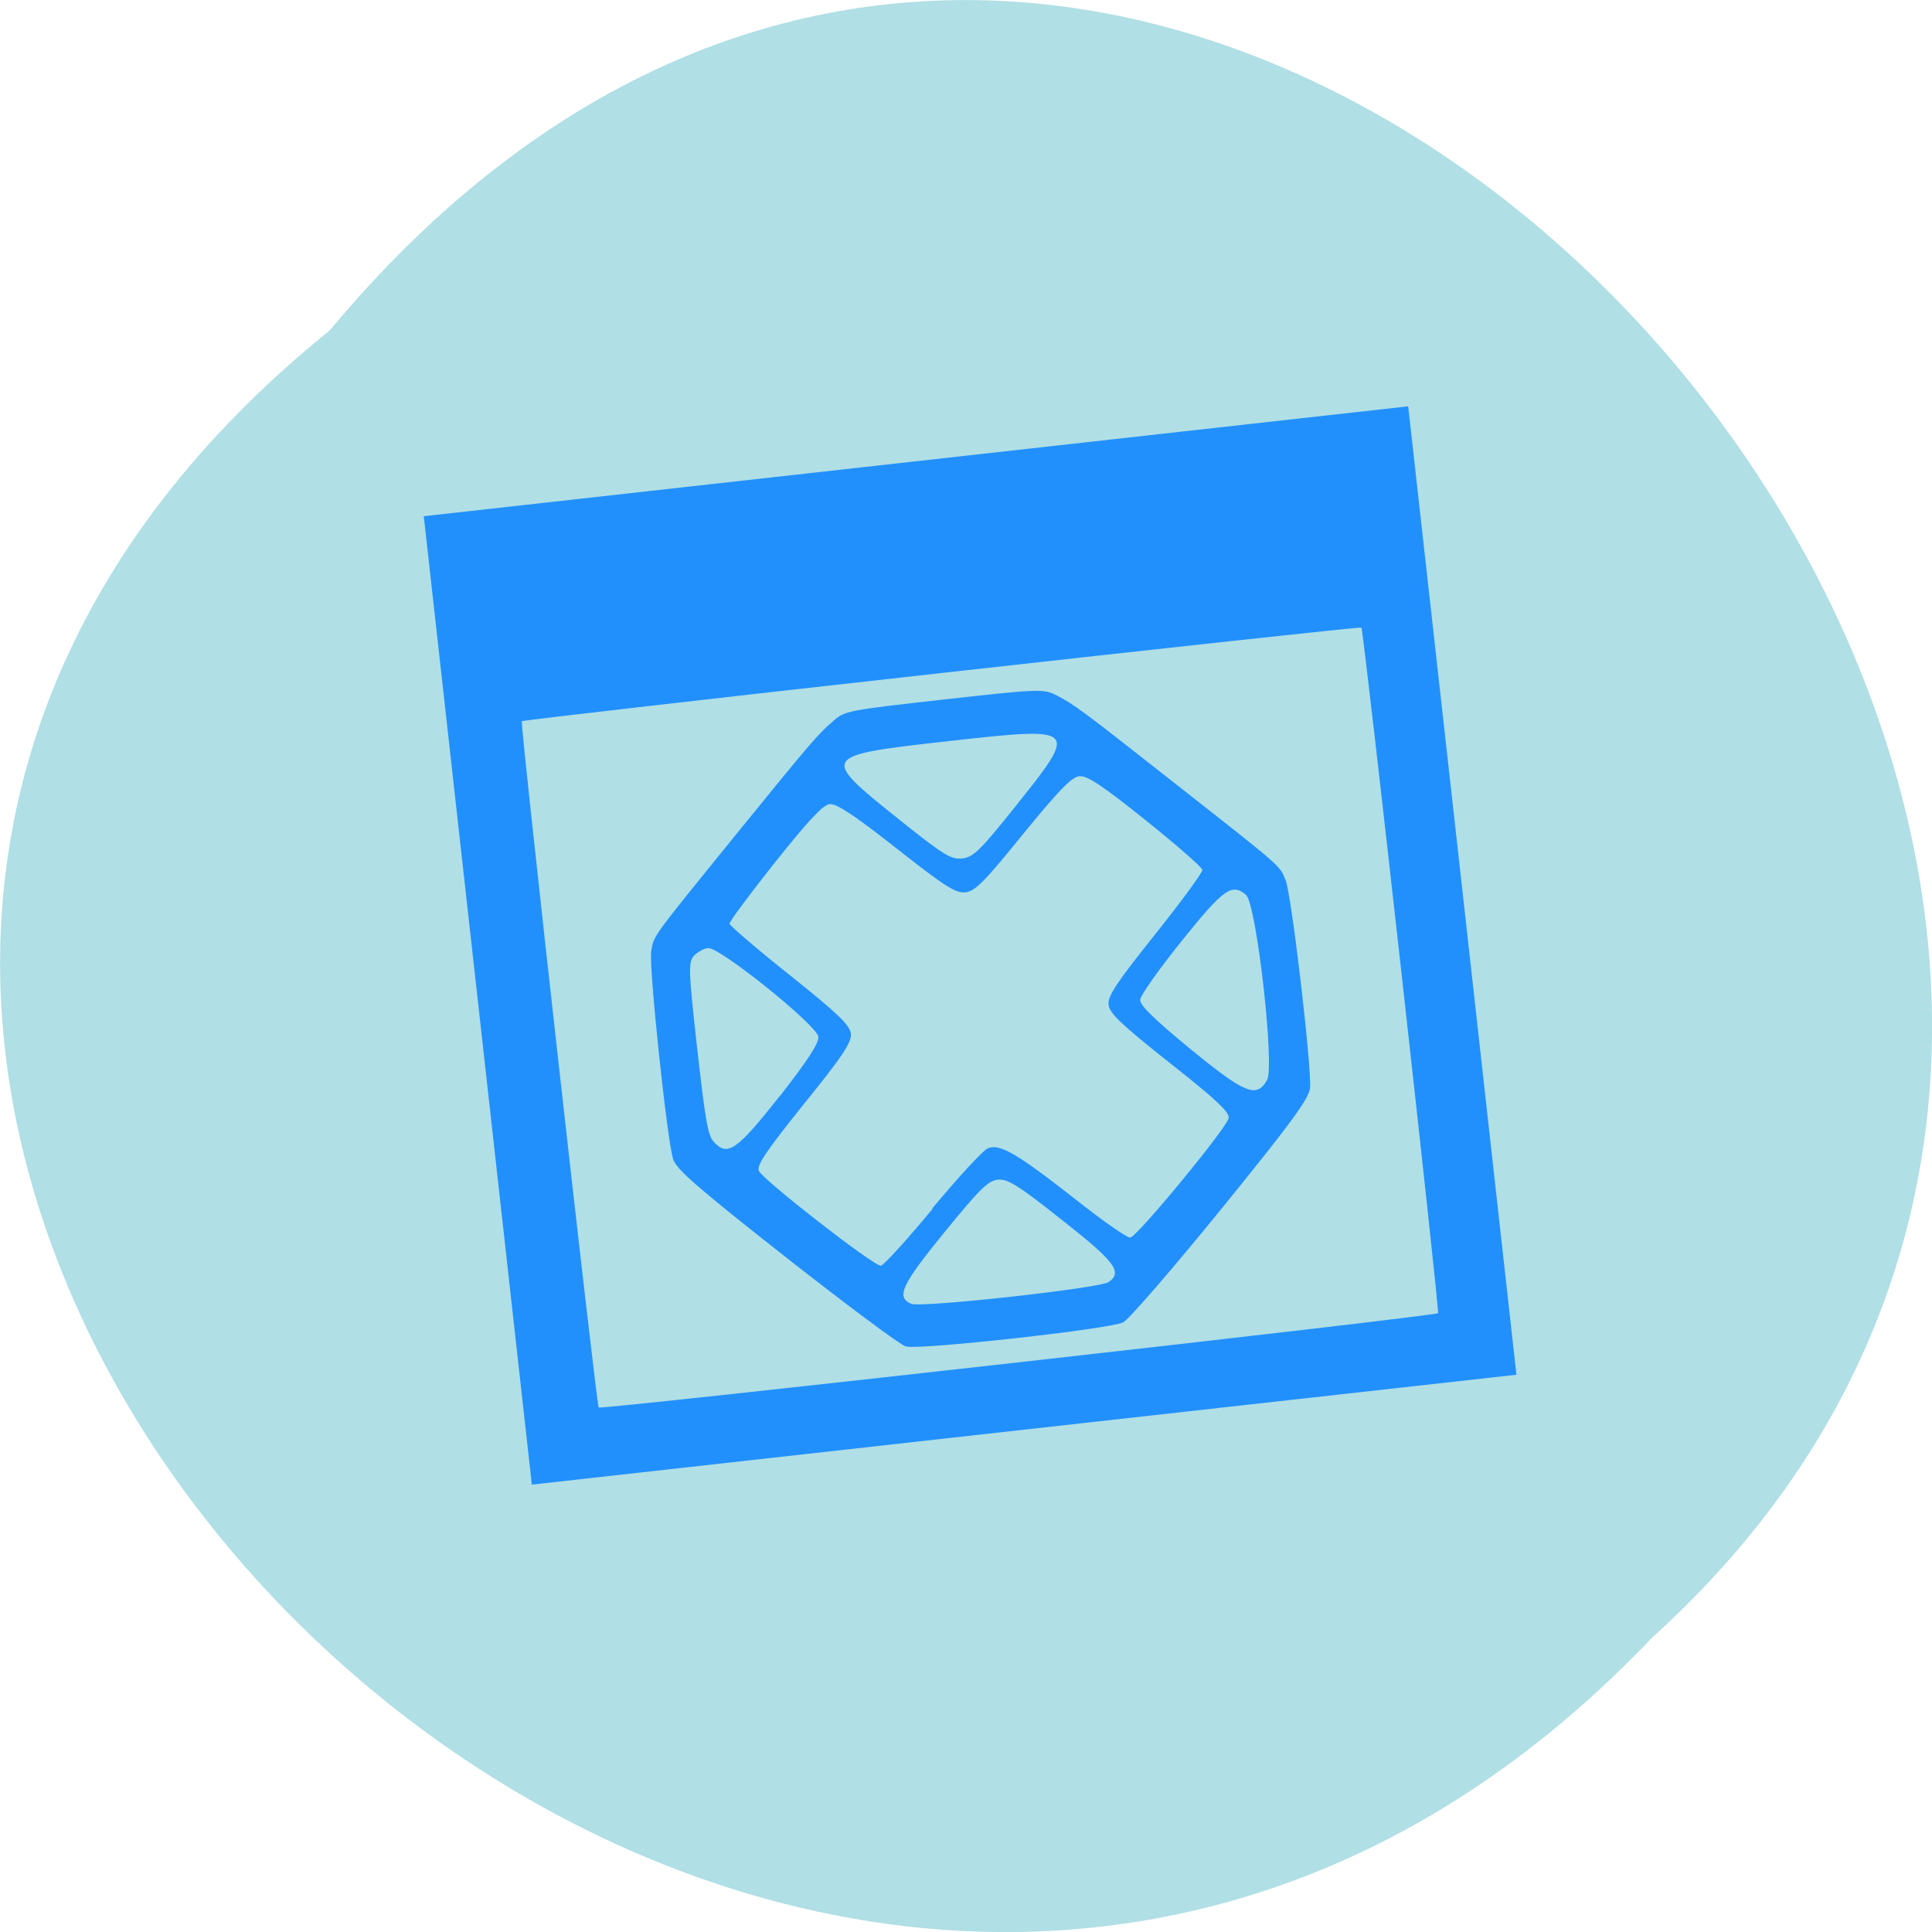 <svg xmlns="http://www.w3.org/2000/svg" viewBox="0 0 32 32"><path d="m 5.461 5.473 c -16.234 13.11 7.535 36.766 21.902 21.652 c 14.398 -13.01 -8.07 -38.25 -21.902 -21.652" fill="#b0dfe5"/><path d="m 7.914 16.57 l -0.895 -8.02 l 16.305 -1.82 l 0.898 8.02 l 0.895 8.02 l -8.156 0.91 l -8.152 0.91 m 15.01 -2.84 c 0.027 -0.035 -1.234 -11.328 -1.27 -11.355 c -0.035 -0.027 -13.879 1.516 -13.906 1.551 c -0.031 0.035 1.234 11.316 1.273 11.367 c 0.031 0.039 13.863 -1.512 13.902 -1.563 m -8.809 0.555 c -0.09 -0.023 -0.977 -0.684 -1.977 -1.469 c -1.465 -1.152 -1.832 -1.469 -1.883 -1.637 c -0.102 -0.324 -0.406 -3.207 -0.363 -3.445 c 0.047 -0.266 -0.008 -0.191 1.406 -1.934 c 1.27 -1.563 1.359 -1.664 1.629 -1.895 c 0.18 -0.152 0.25 -0.164 1.82 -0.34 c 1.574 -0.176 1.645 -0.176 1.855 -0.07 c 0.313 0.164 0.422 0.246 2 1.488 c 1.766 1.387 1.695 1.328 1.797 1.574 c 0.098 0.227 0.434 3.102 0.406 3.441 c -0.016 0.176 -0.301 0.566 -1.473 2.01 c -0.801 0.984 -1.531 1.832 -1.625 1.875 c -0.211 0.109 -3.379 0.461 -3.598 0.398 m 3.359 -1.066 c 0.238 -0.164 0.109 -0.336 -0.781 -1.035 c -0.719 -0.57 -0.895 -0.68 -1.055 -0.66 c -0.16 0.016 -0.305 0.16 -0.887 0.875 c -0.707 0.867 -0.801 1.07 -0.547 1.18 c 0.16 0.07 3.117 -0.258 3.27 -0.359 m -2.922 -1.219 c 0.426 -0.512 0.84 -0.961 0.918 -0.996 c 0.199 -0.086 0.484 0.082 1.461 0.848 c 0.445 0.352 0.852 0.637 0.902 0.629 c 0.113 -0.012 1.594 -1.809 1.629 -1.977 c 0.02 -0.094 -0.195 -0.301 -0.973 -0.914 c -0.809 -0.641 -1 -0.824 -1.016 -0.965 c -0.016 -0.145 0.133 -0.367 0.773 -1.168 c 0.434 -0.543 0.785 -1.023 0.781 -1.066 c -0.004 -0.043 -0.43 -0.414 -0.941 -0.824 c -0.723 -0.578 -0.969 -0.742 -1.098 -0.727 c -0.125 0.012 -0.34 0.234 -0.93 0.957 c -0.645 0.797 -0.793 0.945 -0.953 0.965 c -0.164 0.02 -0.344 -0.098 -1.148 -0.73 c -0.688 -0.543 -0.992 -0.742 -1.102 -0.73 c -0.113 0.012 -0.355 0.273 -0.91 0.969 c -0.414 0.523 -0.754 0.977 -0.75 1.012 c 0.004 0.031 0.453 0.418 1 0.852 c 0.801 0.641 0.992 0.824 1.01 0.969 c 0.016 0.141 -0.129 0.363 -0.777 1.164 c -0.621 0.773 -0.789 1.02 -0.746 1.109 c 0.066 0.148 1.906 1.582 2.02 1.57 c 0.047 -0.008 0.434 -0.43 0.859 -0.945 m -2.539 -1.855 c 0.461 -0.59 0.656 -0.887 0.645 -0.992 c -0.02 -0.188 -1.641 -1.492 -1.828 -1.469 c -0.07 0.008 -0.176 0.066 -0.234 0.129 c -0.094 0.105 -0.09 0.242 0.055 1.535 c 0.133 1.18 0.176 1.438 0.273 1.543 c 0.227 0.254 0.379 0.148 1.086 -0.746 m 8.08 -0.277 c 0.129 -0.23 -0.176 -2.914 -0.348 -3.063 c -0.234 -0.203 -0.371 -0.105 -1.07 0.766 c -0.371 0.461 -0.68 0.898 -0.684 0.969 c -0.004 0.094 0.23 0.32 0.832 0.816 c 0.906 0.742 1.098 0.82 1.27 0.512 m -4.168 -4.531 c 1.051 -1.316 1.047 -1.32 -1.098 -1.082 c -2.145 0.242 -2.148 0.242 -0.832 1.297 c 0.738 0.59 0.863 0.668 1.047 0.648 c 0.188 -0.023 0.293 -0.125 0.883 -0.863" fill="#2290fc"/></svg>